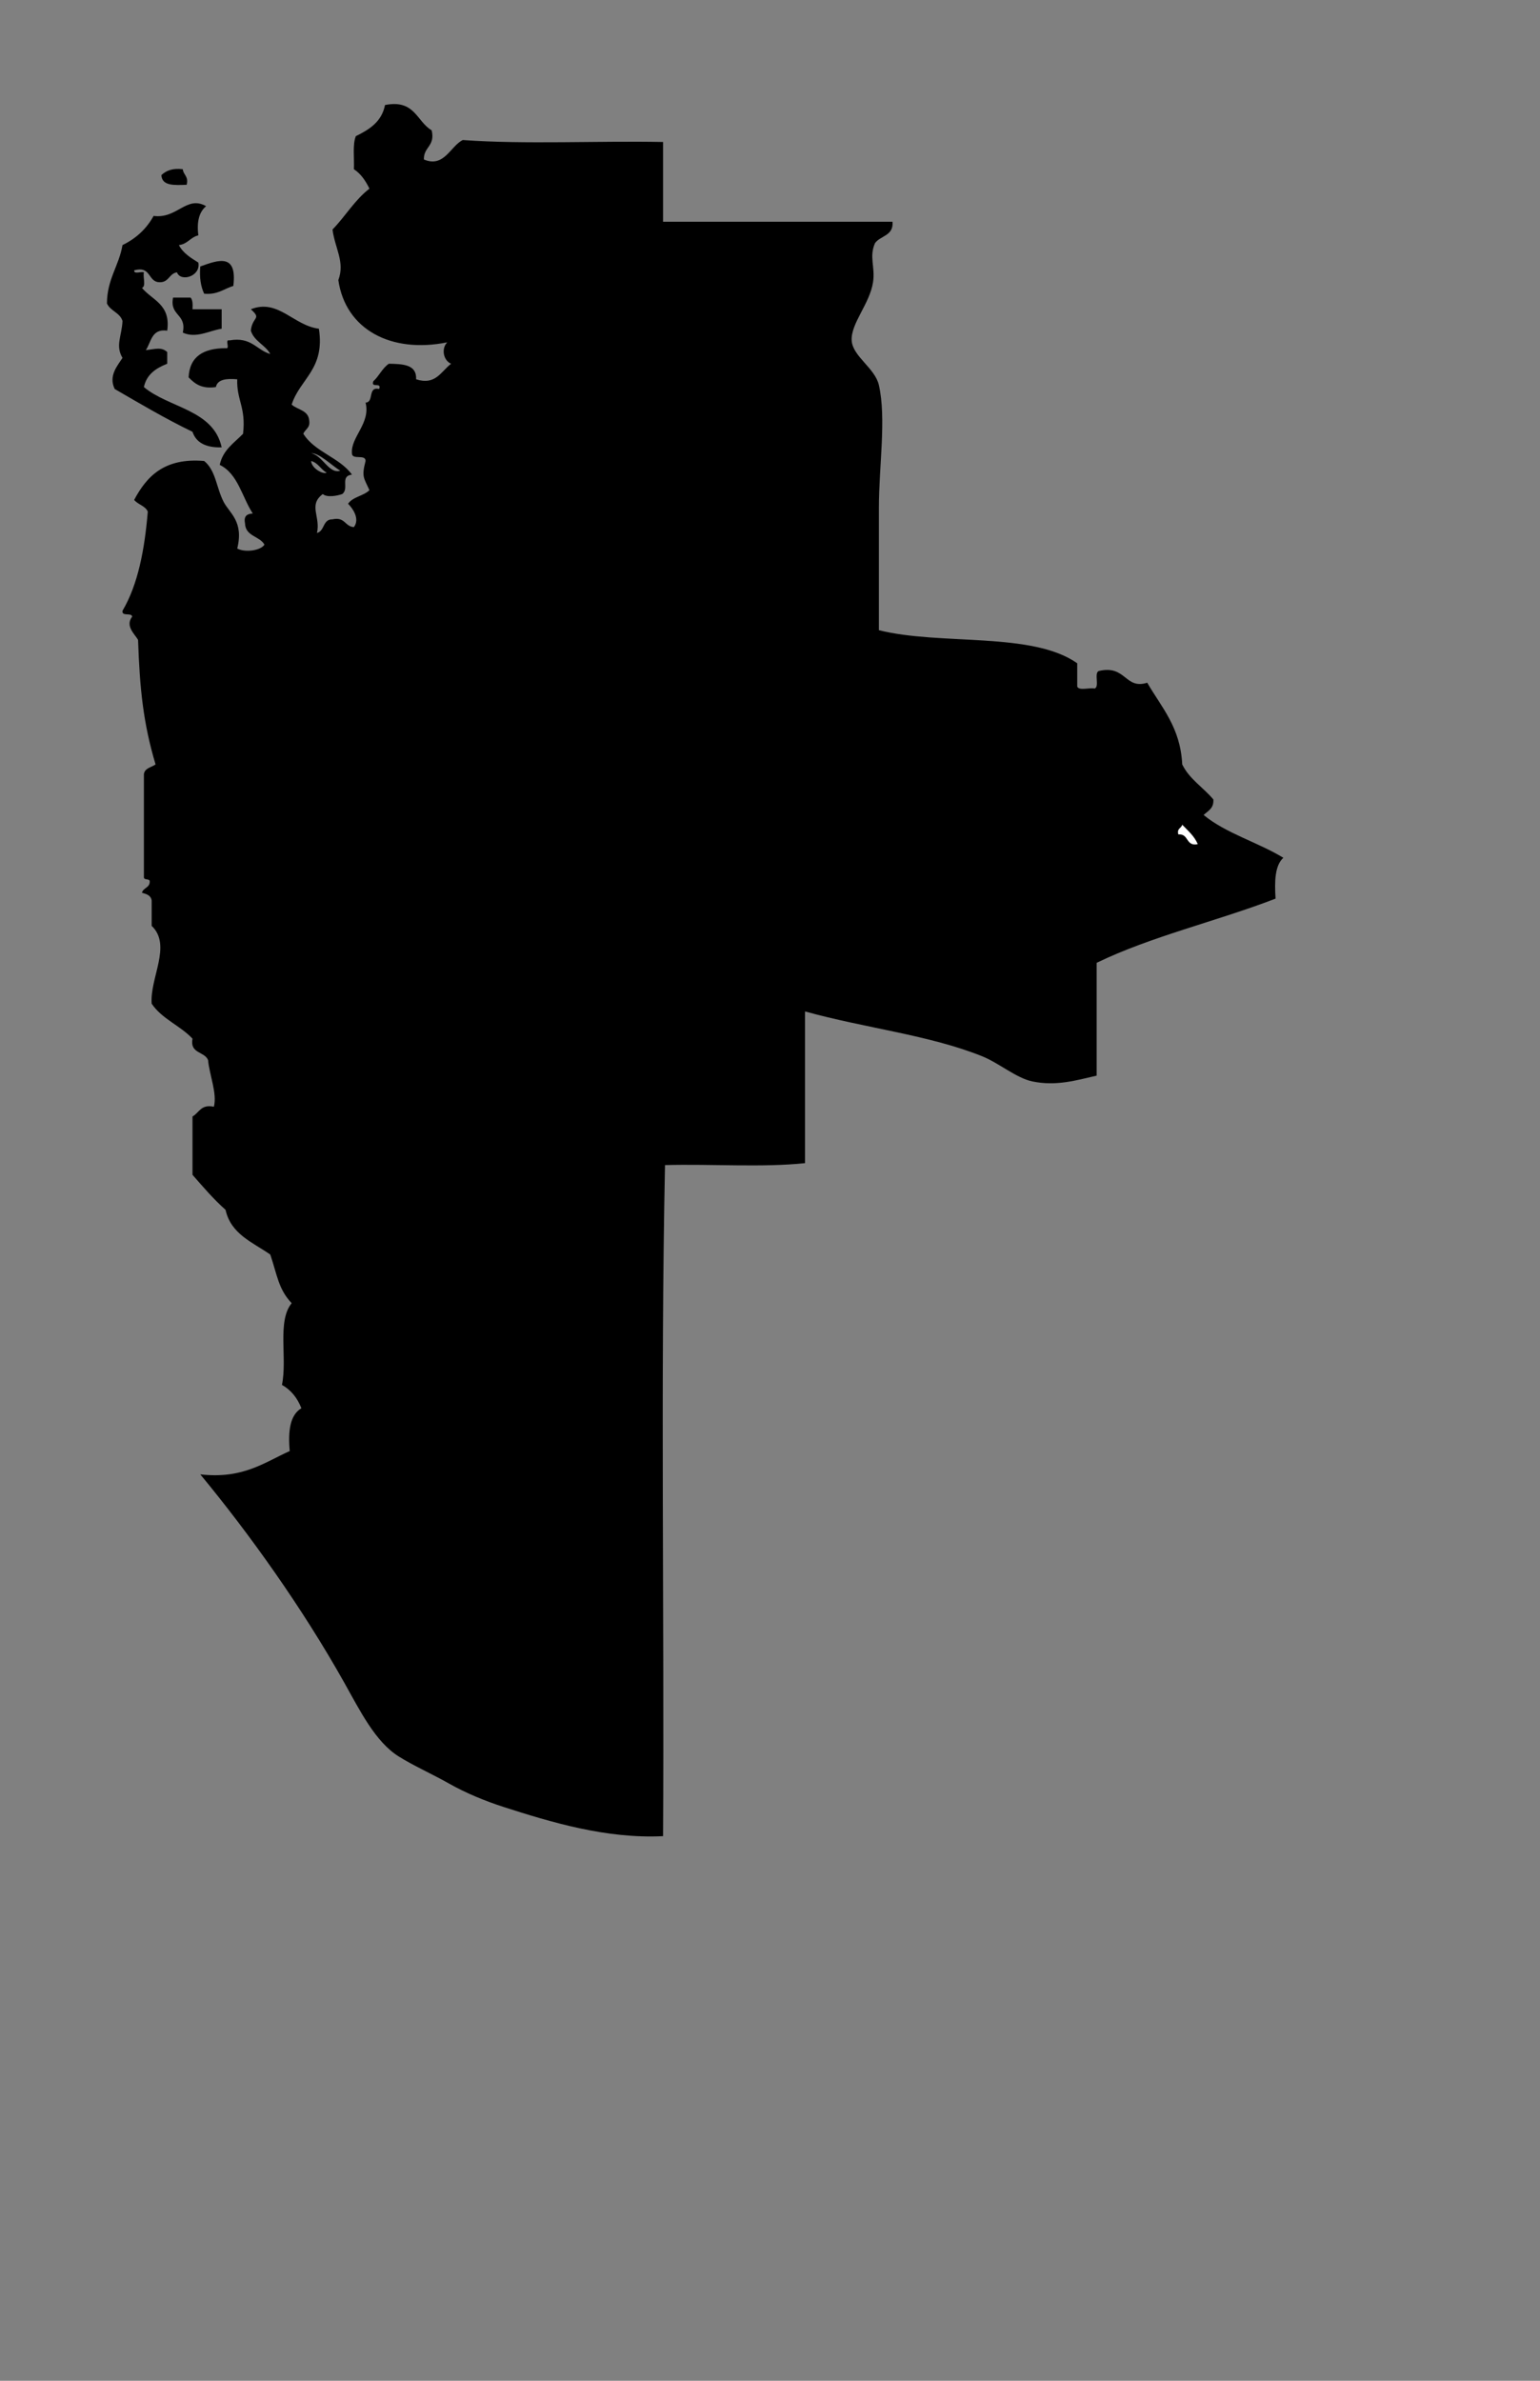 <?xml version="1.0" encoding="utf-8"?>
<!-- Generator: Adobe Illustrator 15.0.0, SVG Export Plug-In . SVG Version: 6.00 Build 0)  -->
<!DOCTYPE svg PUBLIC "-//W3C//DTD SVG 1.1//EN" "http://www.w3.org/Graphics/SVG/1.1/DTD/svg11.dtd">
<svg version="1.1" id="Layer_1" xmlns="http://www.w3.org/2000/svg" xmlns:xlink="http://www.w3.org/1999/xlink" x="0px" y="0px"
	 width="792px" height="1224px" viewBox="0 0 792 1224" enable-background="new 0 0 792 1224" xml:space="preserve">
<rect x="0" y="0" width="792" height="1224" fill="#808080" stroke="none"/>
<g>
	<path fill-rule="evenodd" clip-rule="evenodd" d="M129,170c0.779-7.401,5.833-5.769,0-11c14.028-5.587,21.919,8.391,35,10
		c3.229,20.896-9.694,25.639-14,39c2.964,2.703,8.479,2.854,9,8c0.701,4.034-2.05,4.616-3,7c5.88,9.454,18.566,12.1,25,21
		c-6.399,0.826-1.215,7.147-5,10c-2.478,0.872-7.753,1.953-10,0c-7.607,5.682-1.008,11.615-3,20c4.063-0.938,2.882-7.118,8-7
		c6.452-1.452,6.302,3.698,11,4c3.272-4.317-0.776-9.856-3-12c2.397-3.603,8.004-3.996,11-7c-2.875-6.384-4.152-6.733-2-15
		c0.08-3.747-7.08-0.253-7-4c-0.7-8.272,9.715-15.401,7-26c4.505-0.162,0.932-8.402,7-7c1.47-3.804-4.47-0.196-3-4
		c2.997-2.669,4.587-6.746,8-9c7.18,0.153,14.357,0.31,14,8c9.96,3.215,12.702-3.889,18-8c-3.89-1.561-5.25-7.672-2-11
		c-28.816,5.837-52.322-6.542-56-32c3.494-9.354-1.708-16.135-3-26c6.595-6.738,11.434-15.232,19-21c-1.976-4.024-4.368-7.632-8-10
		c0.255-5.745-0.749-12.749,1-17c6.934-3.4,13.304-7.362,15-16c15.388-3.055,16.213,8.453,24,13c1.917,8.25-4.213,8.453-4,15
		c10.447,4.434,13.681-6.976,20-10c32.355,2.312,68.984,0.35,103,1c0,13.667,0,27.333,0,41c39.333,0,78.666,0,118,0
		c0.657,7.324-6.232,7.101-9,11c-3.151,7.185,0.172,12.128-1,20c-1.661,11.164-11.453,21.197-11,30c0.421,8.175,12.007,14.21,14,23
		c3.906,17.229,0,41.737,0,63c0,21.552,0,42.429,0,63c31.721,7.945,78.738,0.595,102,17c0,4,0,8,0,12c1.063,2.27,6.286,0.381,9,1
		c2.552-1.115-0.401-7.735,2-9c14.172-3.402,13.406,9.665,25,6c7.333,12.667,17.083,22.917,18,42c3.71,7.624,10.838,11.828,16,18
		c0.338,4.671-2.771,5.896-5,8c11.507,9.493,27.961,14.039,41,22c-4.355,3.979-4.573,12.094-4,21c-30.066,11.6-63.95,19.383-92,33
		c0,19.333,0,38.667,0,58c-10.478,2.404-20.715,5.519-33,3c-8.356-1.713-17.174-9.463-26-13c-27.217-10.907-59.717-14.341-91-23
		c0,26,0,52,0,78c-22.016,2.317-48.322,0.345-72,1c-2.333,113-0.333,230.334-1,345c-29.253,1.449-57.808-7.221-82-15
		c-9.447-3.038-19.38-7.124-28-12c-8.73-4.938-18.431-9.248-26-14c-11.953-7.505-19.792-23.363-28-38
		c-21.487-38.316-48.7-76.404-74-107c21.809,2.476,32.69-5.977,46-12c-0.932-10.265,0.139-18.527,6-22
		c-2.07-5.264-5.303-9.364-10-12c2.86-13.581-2.599-32.771,5-42c-6.862-7.241-7.452-14.576-11-25c-9.017-6.316-20.244-10.423-23-23
		c-6.19-5.477-11.549-11.784-17-18c0-10,0-20,0-30c3.458-1.875,4.246-6.42,11-5c1.736-6.925-2.274-16.254-3-24
		c-1.804-4.529-9.473-3.193-8-11c-6.282-6.718-15.815-10.185-21-18c-1.019-13.221,10.523-29.992,0-40c0-4.333,0-8.667,0-13
		c-0.345-2.655-2.625-3.375-5-4c0.622-2.711,4.178-2.489,4-6c-0.226-1.44-2.985-0.349-3-2c0-17.667,0-35.333,0-53
		c0.455-3.211,3.892-3.441,6-5c-6.33-21.188-8.137-38.792-9-64c-1.515-2.853-6.851-7.104-3-12c-0.416-2.251-5.483,0.15-5-3
		c7.934-13.4,11.366-31.301,13-51c-1.335-2.998-5.082-3.585-7-6c6.48-12.187,15.592-21.741,36-20c6.025,4.895,6.178,13.522,10,21
		c2.954,5.779,10.487,9.976,7,24c3.979,2.184,12.096,1.098,14-2c-2.509-4.491-9.819-4.181-10-11c-0.749-3.749,1.127-4.873,4-5
		c-5.545-8.455-7.586-20.414-17-25c1.627-7.706,7.412-11.255,12-16c1.567-13.732-3.362-17.211-3-28c-5.458-0.458-10.082-0.082-11,4
		c-7.406,1.073-10.874-1.792-14-5c0.52-10.813,7.72-14.947,19-15c2.715,0.715-0.715-4.715,2-4c11.324-1.991,13.769,4.898,21,7
		C136.408,177.258,130.766,175.568,129,170z M175,242c-4.559-2.79-10.809-9.172-15-9C166.057,234.291,169.149,243.831,175,242z
		 M168,243c-3.046-1.621-4.312-5.021-8-6C160.224,240.814,166.224,244.059,168,243z"/>
	<path fill-rule="evenodd" clip-rule="evenodd" d="M106,106c-3.468,2.866-4.923,7.743-4,15c-4.061,0.939-5.5,4.5-10,5
		c2.148,4.185,6.12,6.547,10,9c1.386,7.031-9.102,10.211-11,5c-4.317,0.684-4.107,5.893-10,5c-4.917-1.083-3.657-8.343-12-6
		c-0.168,2.168,3.547,0.453,5,1c-0.609,2.391,1.255,7.255-1,8c5.267,6.4,14.919,8.414,13,22c-8.125-1.125-8.179,5.821-11,10
		c4.602-0.452,7.962-1.825,11,1c0,2,0,4,0,6c-5.736,2.264-10.577,5.423-12,12c12.848,10.818,35.798,11.535,40,31
		c-7.877,0.21-13.09-2.243-15-8c-13.937-6.729-26.909-14.425-40-22c-3.326-6.816,1.436-11.977,4-16c-3.807-6.309-0.289-11.495,0-19
		c-1.346-4.321-6.255-5.078-8-9c0.077-12.589,6.151-19.182,8-30c6.958-3.375,12.338-8.329,16-15
		C91.188,112.647,95.877,100.26,106,106z"/>
	<path fill-rule="evenodd" clip-rule="evenodd" d="M120,147c-4.866,1.468-8.035,4.632-15,4c-1.712-3.621-2.495-8.172-2-14
		C112.842,133.393,121.992,130.414,120,147z"/>
	<path fill-rule="evenodd" clip-rule="evenodd" fill="#FFFFFF" d="M96,162c5,0,10,0,15,0c0,1.667,0,3.333,0,5
		c-3.36,0.027-5.29-1.377-7-3c-1.354,2.646-1.433,6.567-7,5C97.58,165.753,96.319,164.348,96,162z"/>
	<path fill-rule="evenodd" clip-rule="evenodd" d="M613,421c-0.39,8.056,8.359,6.974,7,16c-8.902,4.671-11.797-4.699-17-7
		C601.925,422.592,605.735,420.069,613,421z M606,429c5.526-0.527,3.68,6.321,10,5c-1.785-4.215-5.069-6.931-8-10
		C607.574,425.907,605.143,425.81,606,429z"/>
	<path fill-rule="evenodd" clip-rule="evenodd" fill="#FFFFFF" d="M608,424c2.931,3.069,6.215,5.785,8,10
		c-6.32,1.321-4.474-5.527-10-5C605.143,425.81,607.574,425.907,608,424z"/>
	<path fill-rule="evenodd" clip-rule="evenodd" d="M94,87c0.306,3.027,3.094,3.573,2,8c-6.196,0.196-12.746,0.745-13-5
		C85.44,87.774,88.669,86.336,94,87z"/>
	<path fill-rule="evenodd" clip-rule="evenodd" d="M89,153c3,0,6,0,9,0c1.151,1.182,1.132,3.535,1,6c5,0,10,0,15,0
		c0,3.333,0,6.667,0,10c-6.604,1.055-13.173,5.153-20,2C96.129,161.204,87.117,162.55,89,153z"/>
</g>
</svg>
